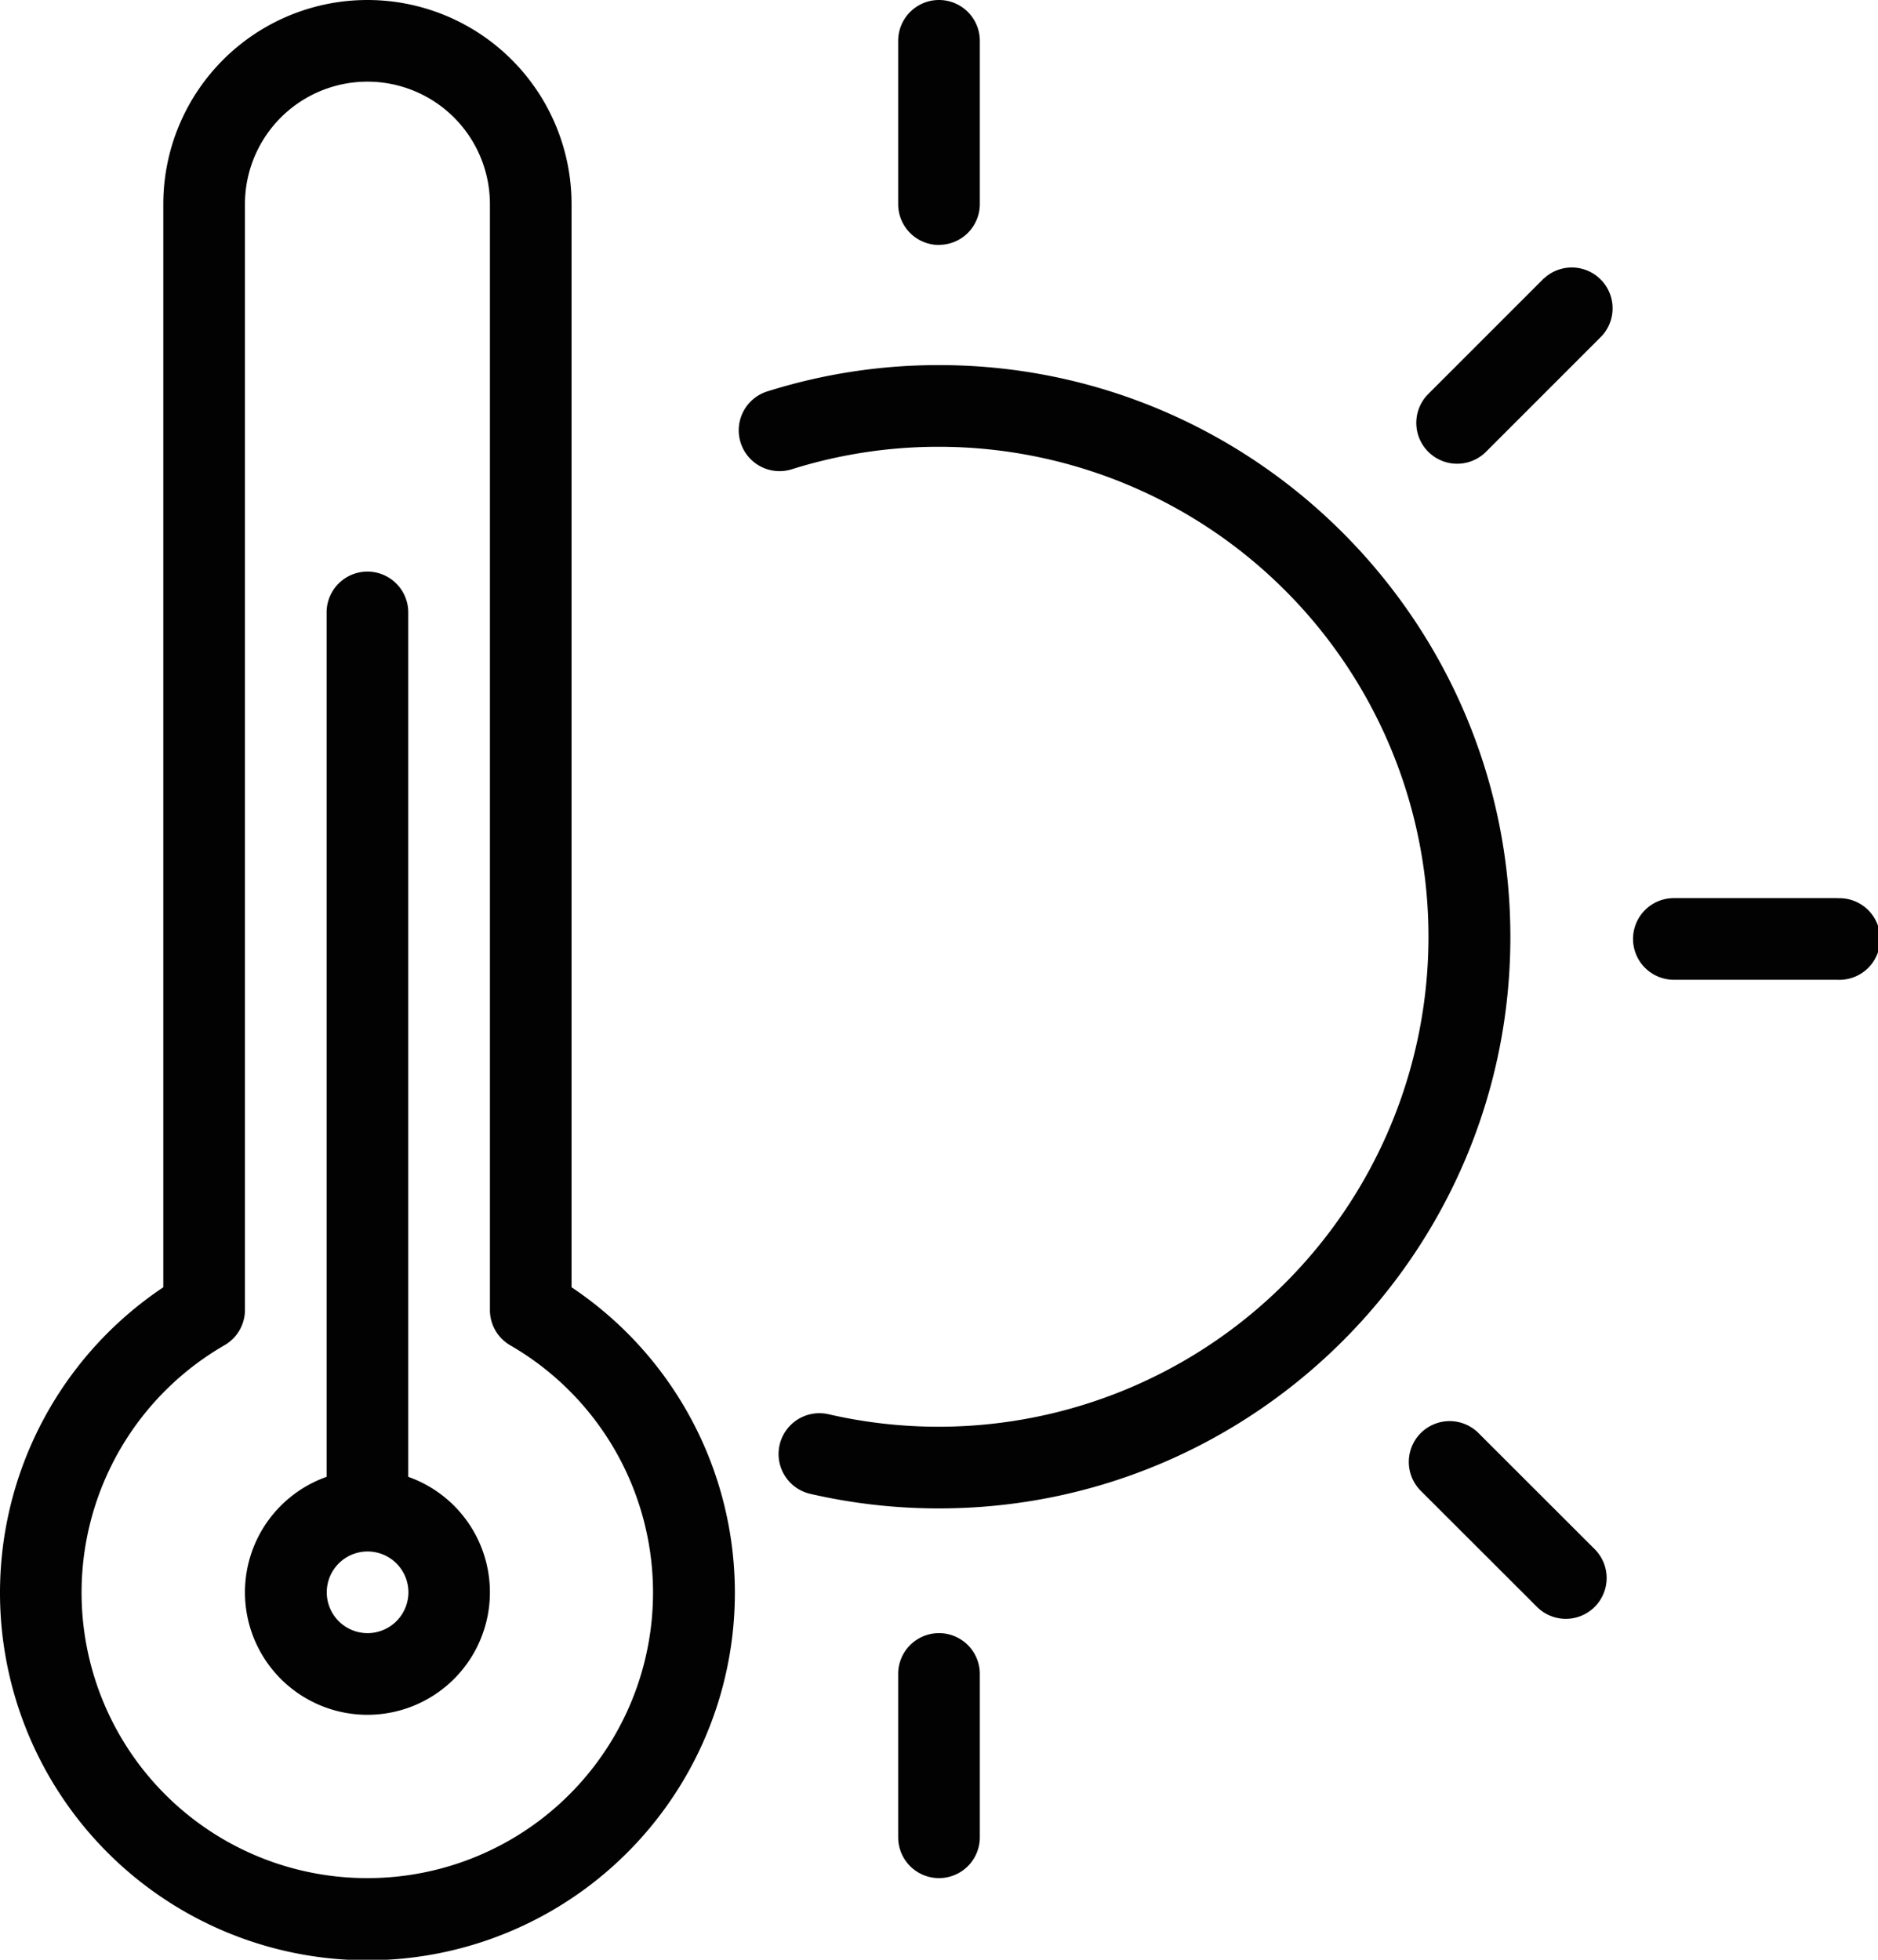 <svg id="Layer_1" data-name="Layer 1" xmlns="http://www.w3.org/2000/svg" viewBox="0 0 476.56 497.28"><defs><style>.cls-1{fill:#020202;}</style></defs><title>weather</title><path class="cls-1" d="M162.76,334V59.16a51.8,51.8,0,1,0-103.6,0V334A93.24,93.24,0,1,0,162.76,334ZM111,483.92A72.45,72.45,0,0,1,74.71,348.69a10.34,10.34,0,0,0,5.17-9V59.16a31.08,31.08,0,0,1,62.16,0V339.73a10.34,10.34,0,0,0,5.17,9A72.45,72.45,0,0,1,111,483.92ZM121.32,382.1V162.76a10.36,10.36,0,1,0-20.72,0V382.1A31.08,31.08,0,1,0,121.32,382.1ZM111,421.76a10.36,10.36,0,1,1,10.36-10.36A10.38,10.38,0,0,1,111,421.76ZM256,100a144.45,144.45,0,0,0-43.58,6.68,10.35,10.35,0,1,0,6.23,19.75A124.33,124.33,0,1,1,228,366.22a10.36,10.36,0,0,0-4.69,20.19,145,145,0,0,0,32.68,3.7c80,0,145-65.07,145-145S336,100,256,100Zm0-30.51a10.36,10.36,0,0,0,10.36-10.36V17.72a10.36,10.36,0,1,0-20.72,0V59.16A10.36,10.36,0,0,0,256,69.52Zm153.46,8.54-29.3,29.3A10.36,10.36,0,0,0,394.81,122l29.3-29.3A10.36,10.36,0,0,0,409.46,78.06Zm74.46,157.22H442.48a10.36,10.36,0,1,0,0,20.72h41.44A10.36,10.36,0,1,0,483.92,235.28ZM393,371.09a10.36,10.36,0,1,0-14.65,14.65L407.64,415a10.36,10.36,0,1,0,14.65-14.65ZM256,421.76a10.35,10.35,0,0,0-10.36,10.36v41.44a10.36,10.36,0,0,0,20.72,0V432.12A10.35,10.35,0,0,0,256,421.76Z" transform="translate(-17.72 -7.36)"/></svg>